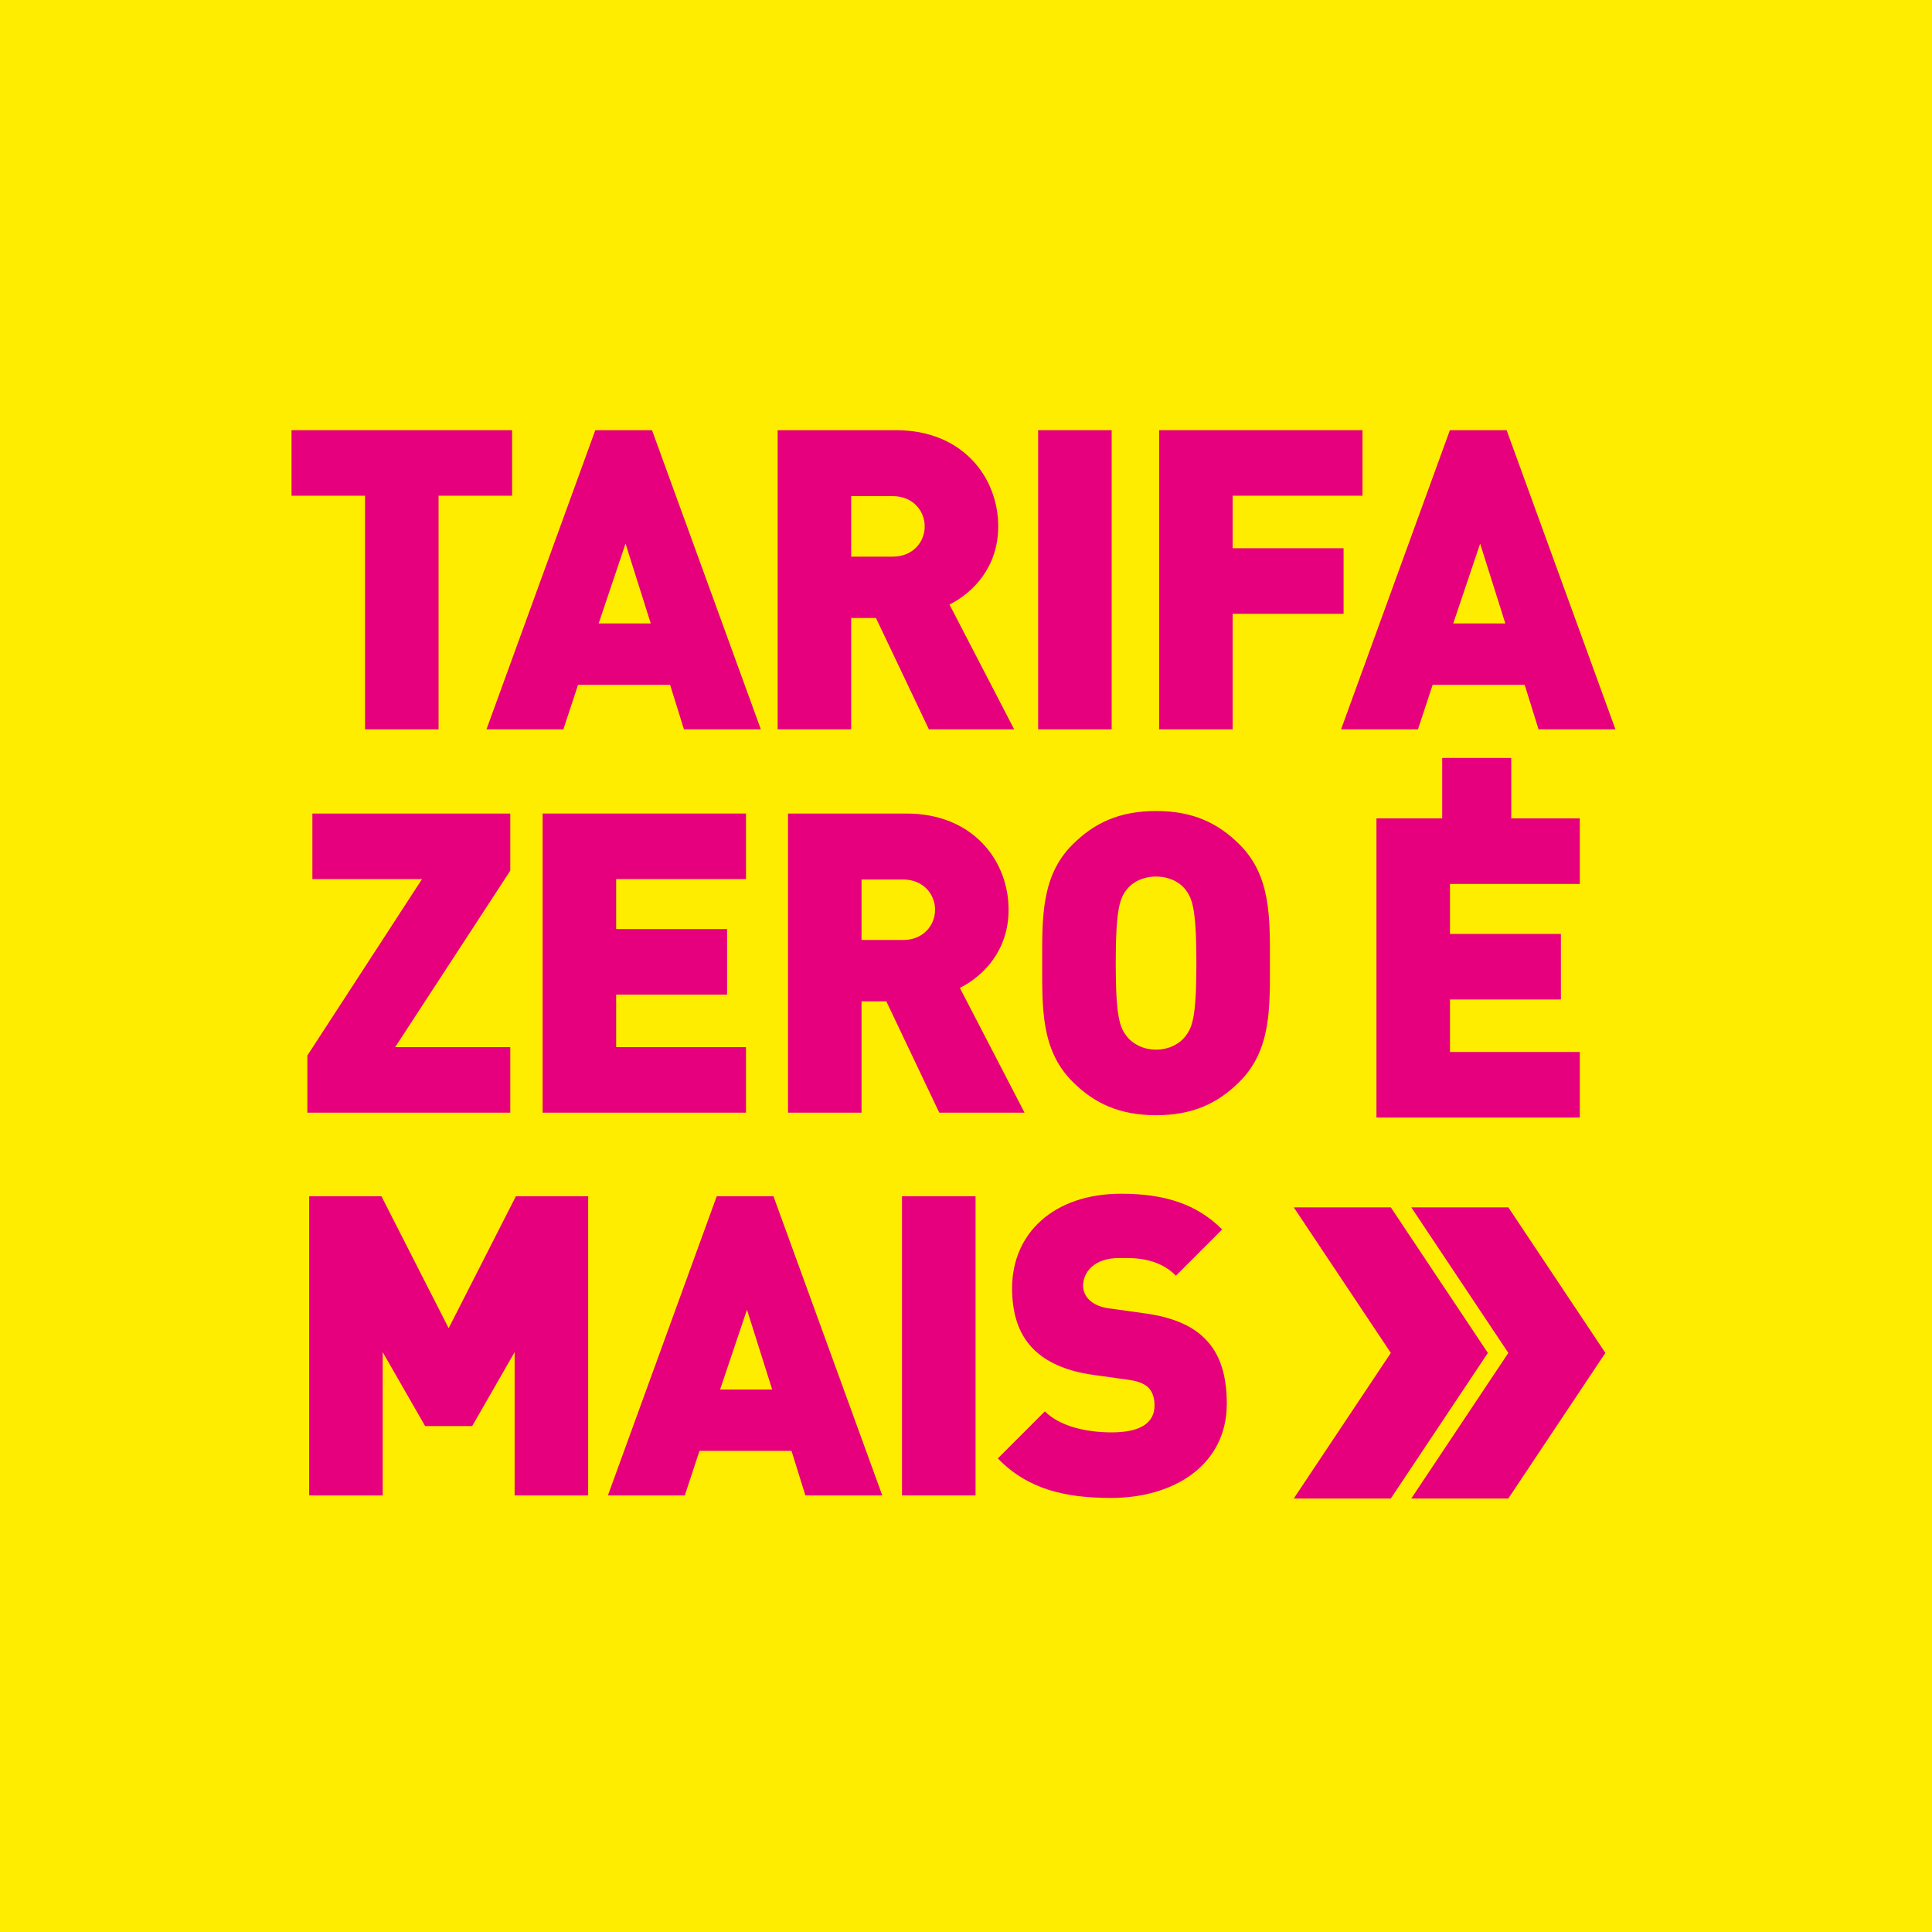 <?xml version="1.0" encoding="utf-8"?>
<!-- Generator: Adobe Illustrator 15.0.0, SVG Export Plug-In . SVG Version: 6.00 Build 0)  -->
<!DOCTYPE svg PUBLIC "-//W3C//DTD SVG 1.1//EN" "http://www.w3.org/Graphics/SVG/1.1/DTD/svg11.dtd">
<svg version="1.1" id="Layer_1" xmlns="http://www.w3.org/2000/svg" xmlns:xlink="http://www.w3.org/1999/xlink" x="0px" y="0px"
	 width="566.929px" height="566.93px" viewBox="0 0 566.929 566.93" enable-background="new 0 0 566.929 566.93"
	 xml:space="preserve">
<path d="M184.971-819.222v-5.349V-819.222z"/>
<rect x="0" fill="#FFED00" width="566.93" height="566.93"/>
<path d="M147.931,450.48h-1.896H147.931z"/>
<g>
	<path fill="#E6007E" d="M128.696,145.467v68.55H107.12v-68.55H85.545v-19.233h64.728v19.233H128.696z"/>
	<path fill="#E6007E" d="M200.698,214.017l-4.069-13.068h-27l-4.315,13.068h-22.562l31.933-87.783h16.645l31.932,87.783H200.698z
		 M183.561,159.523l-7.891,23.425h15.288L183.561,159.523z"/>
	<path fill="#E6007E" d="M272.577,214.017l-15.534-32.672h-7.274v32.672h-21.576v-87.783h34.769
		c19.479,0,29.959,13.809,29.959,28.233c0,11.96-7.397,19.48-14.302,22.933l18.987,36.617H272.577z M261.975,145.59h-12.206v17.754
		h12.206c5.918,0,9.37-4.315,9.37-8.877S267.893,145.59,261.975,145.59z"/>
	<path fill="#E6007E" d="M304.633,214.017v-87.783h21.576v87.783H304.633z"/>
	<path fill="#E6007E" d="M361.715,145.467v15.411h32.549v19.233h-32.549v33.905H340.14v-87.783h59.673v19.233H361.715z"/>
	<path fill="#E6007E" d="M451.471,214.017l-4.068-13.068h-27.001l-4.315,13.068h-22.562l31.932-87.783h16.645l31.933,87.783H451.471
		z M434.333,159.523l-7.891,23.425h15.288L434.333,159.523z"/>
</g>
<g>
	<path fill="#E6007E" d="M151.012,438.815v-42.042l-12.452,21.699h-13.809l-12.452-21.699v42.042H90.723v-87.783h21.206
		l19.727,38.713l19.727-38.713h21.206v87.783H151.012z"/>
	<path fill="#E6007E" d="M236.331,438.815l-4.068-13.068h-27.001l-4.315,13.068h-22.562l31.932-87.783h16.645l31.933,87.783H236.331
		z M219.193,384.321l-7.891,23.425h15.288L219.193,384.321z"/>
	<path fill="#E6007E" d="M264.688,438.815v-87.783h21.575v87.783H264.688z"/>
	<path fill="#E6007E" d="M326.086,439.556c-13.439,0-24.412-2.467-33.289-11.59l13.809-13.809
		c4.562,4.562,12.576,6.164,19.604,6.164c8.508,0,12.576-2.835,12.576-7.891c0-2.096-0.494-3.821-1.727-5.178
		c-1.109-1.109-2.959-1.973-5.795-2.343l-10.604-1.479c-7.767-1.109-13.685-3.698-17.63-7.768
		c-4.069-4.191-6.042-10.109-6.042-17.63c0-16.028,12.084-27.741,32.057-27.741c12.576,0,22.068,2.959,29.59,10.48l-13.562,13.562
		c-5.548-5.548-12.822-5.178-16.645-5.178c-7.52,0-10.603,4.315-10.603,8.137c0,1.11,0.37,2.713,1.726,4.069
		c1.109,1.109,2.959,2.219,6.041,2.589l10.604,1.479c7.891,1.109,13.562,3.575,17.262,7.273c4.684,4.562,6.533,11.097,6.533,19.234
		C359.99,429.815,344.58,439.556,326.086,439.556z"/>
</g>
<g>
	<path fill="#E6007E" d="M90.188,326.507v-16.768l33.658-51.782H91.668v-19.233h58.07v16.768l-33.782,51.783h33.782v19.232H90.188z"
		/>
	<path fill="#E6007E" d="M159.232,326.507v-87.783h59.673v19.233h-38.098v14.672h32.549v19.233h-32.549v15.412h38.098v19.232
		H159.232z"/>
	<path fill="#E6007E" d="M275.618,326.507l-15.535-32.672h-7.274v32.672h-21.575v-87.783h34.768c19.48,0,29.96,13.809,29.96,28.233
		c0,11.96-7.397,19.481-14.302,22.932l18.986,36.617H275.618z M265.015,258.081h-12.206v17.754h12.206
		c5.918,0,9.37-4.315,9.37-8.877S270.933,258.081,265.015,258.081z"/>
	<path fill="#E6007E" d="M363.771,317.384c-6.411,6.41-13.809,9.863-24.534,9.863c-10.727,0-18.124-3.453-24.535-9.863
		c-9.247-9.246-8.877-21.576-8.877-34.768c0-13.192-0.37-25.521,8.877-34.769c6.411-6.41,13.809-9.863,24.535-9.863
		c10.726,0,18.123,3.453,24.534,9.863c9.247,9.247,8.877,21.576,8.877,34.769C372.647,295.808,373.018,308.138,363.771,317.384z
		 M347.866,261.04c-1.603-2.096-4.685-3.821-8.63-3.821s-7.028,1.726-8.631,3.821c-1.973,2.589-3.205,5.548-3.205,21.576
		c0,16.028,1.232,18.864,3.205,21.452c1.603,2.098,4.686,3.945,8.631,3.945s7.027-1.848,8.63-3.945
		c1.973-2.588,3.206-5.424,3.206-21.452C351.072,266.587,349.839,263.628,347.866,261.04z"/>
</g>
<polygon fill="#E6007E" points="379.648,439.718 408.126,439.718 436.602,397.003 408.126,354.292 379.648,354.292 408.126,397.003 
	"/>
<polygon fill="#E6007E" points="414.131,439.718 442.607,439.718 471.084,397.003 442.607,354.292 414.131,354.292 442.607,397.003 
	"/>
<polygon fill="#E6007E" points="425.484,308.698 425.484,293.287 458.033,293.287 458.033,274.054 425.484,274.054 425.484,259.382 
	463.581,259.382 463.581,240.147 443.464,240.147 443.464,222.416 423.201,222.416 423.201,240.147 403.908,240.147 
	403.908,327.933 463.581,327.933 463.581,308.698 "/>
</svg>
